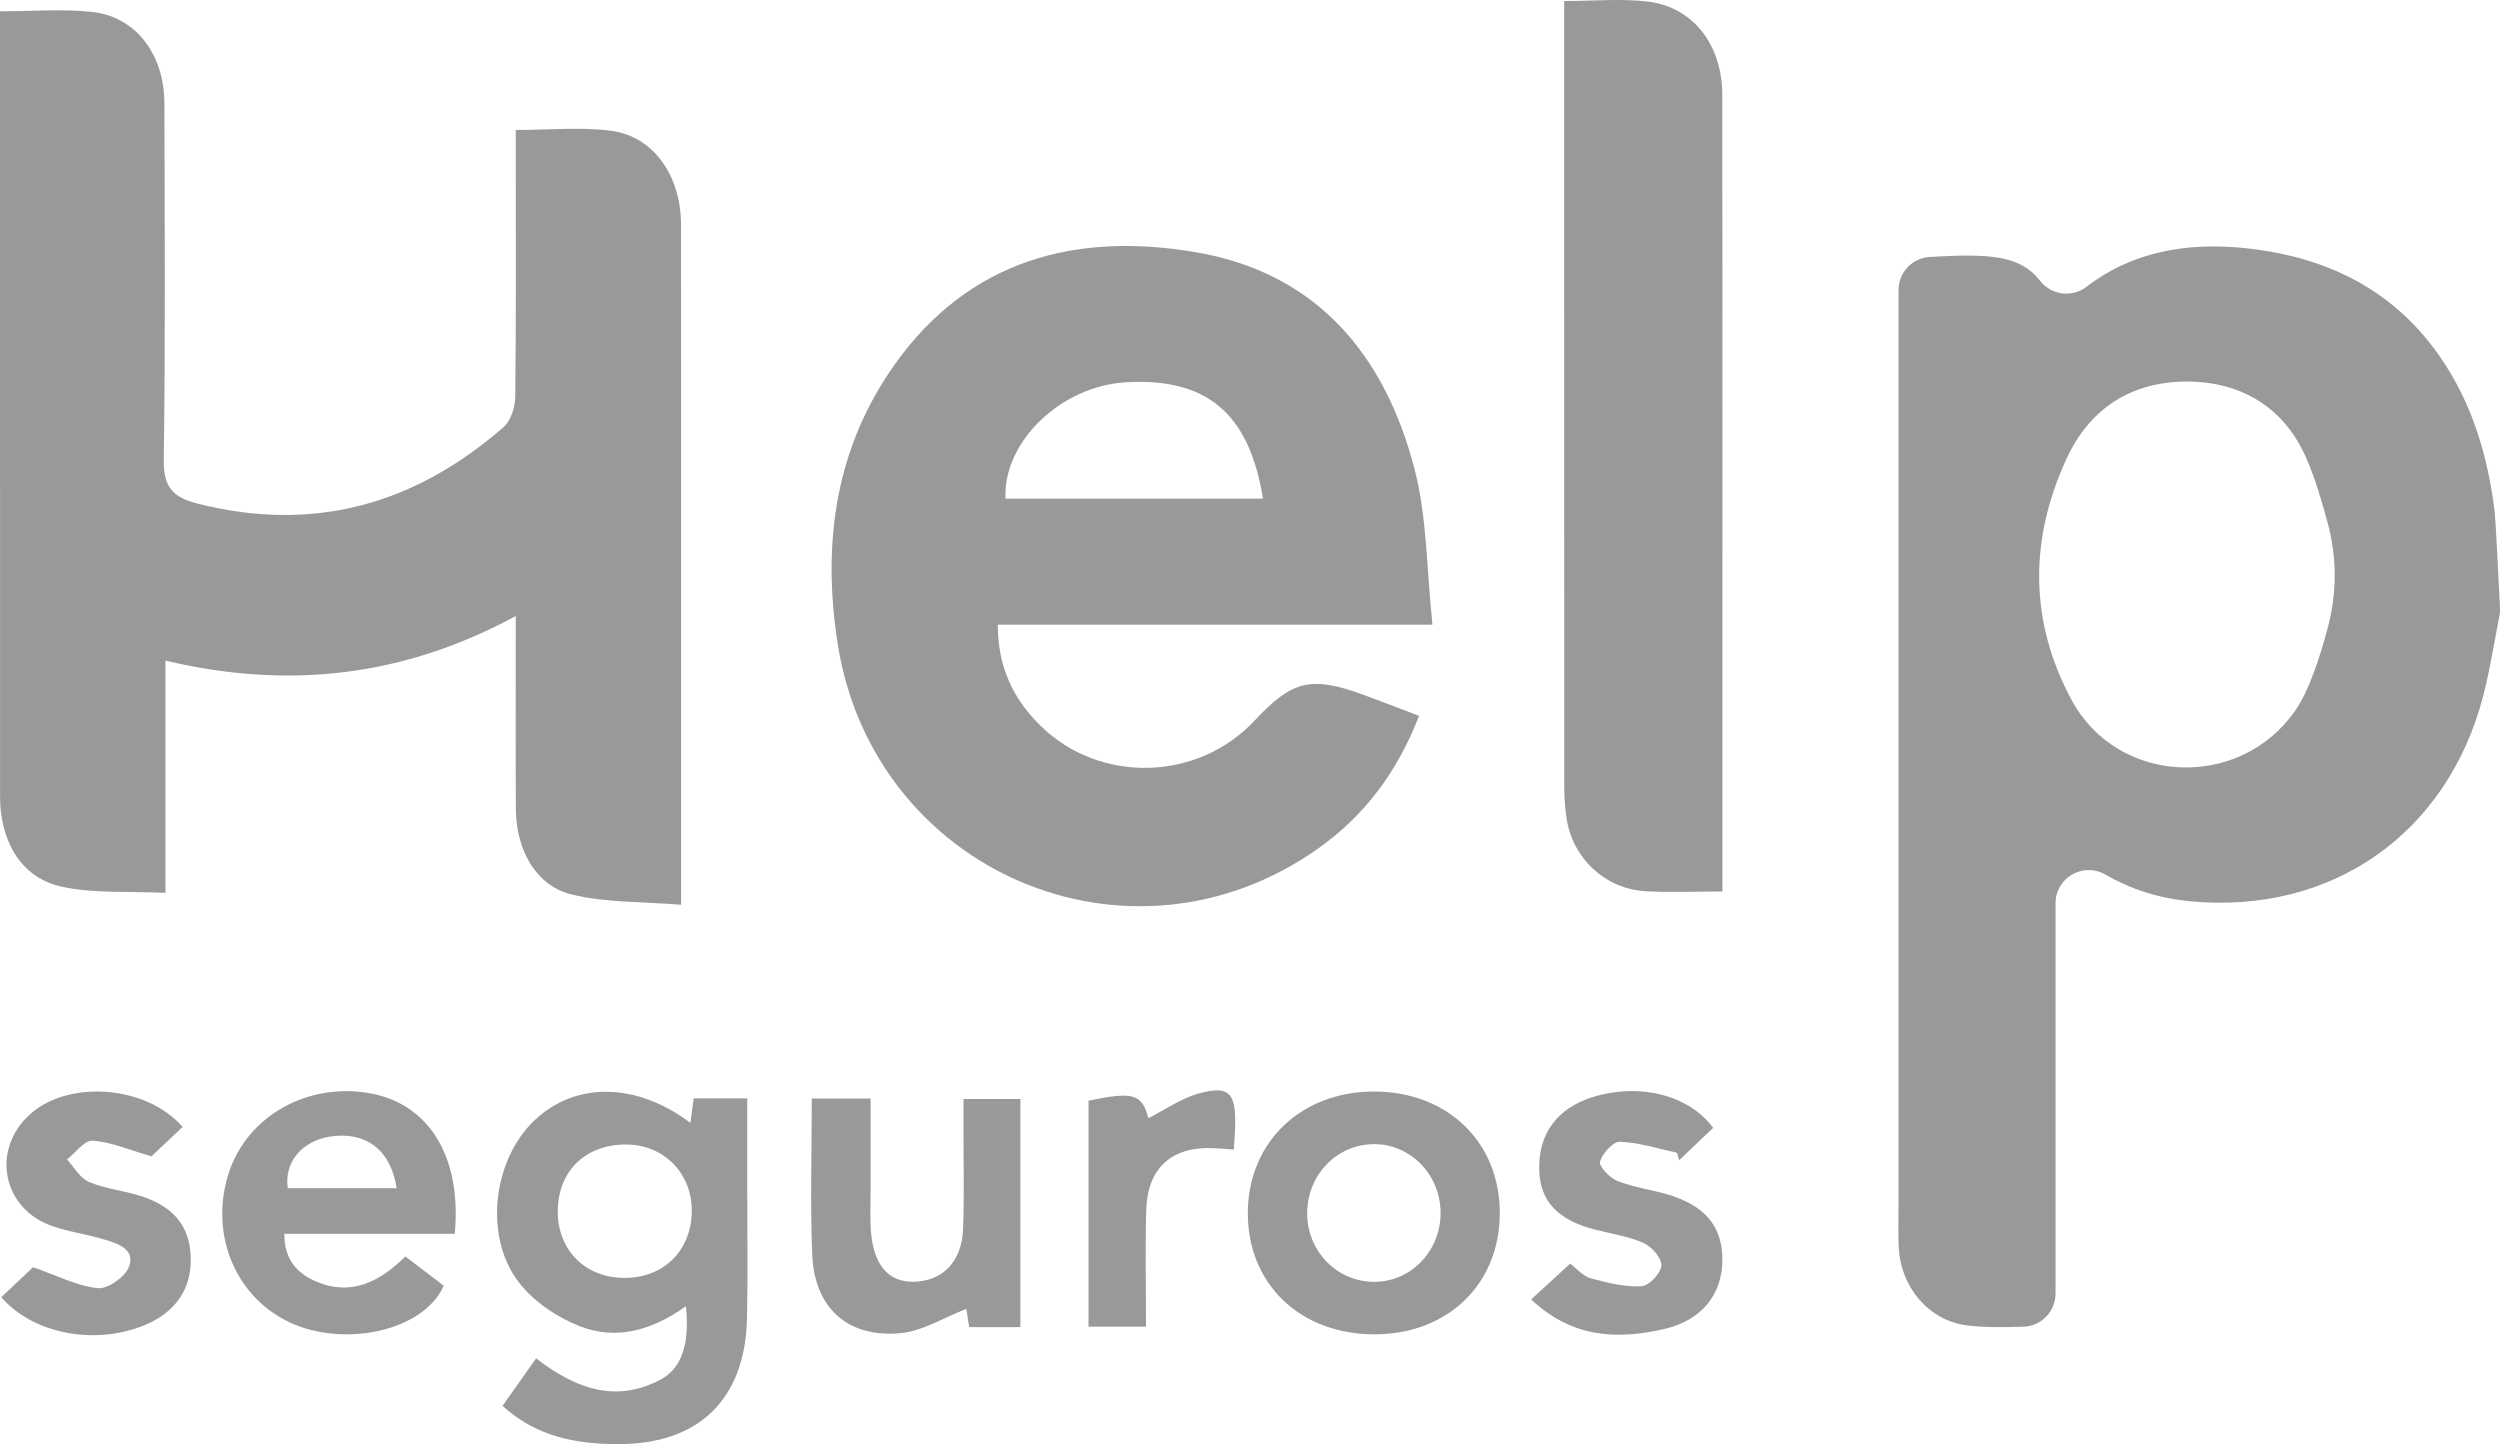 <?xml version="1.0" encoding="UTF-8"?>
<svg id="Capa_1" data-name="Capa 1" xmlns="http://www.w3.org/2000/svg" viewBox="0 0 1671.8 965.71">
  <defs>
    <style>
      .cls-1 {
        fill: #999;
        stroke-width: 0px;
      }
    </style>
  </defs>
  <path class="cls-1" d="M1671.76,406.54c.04.71.06,1.42.03,2.13-.05,1.06-.18,2.12-.39,3.17-3.49,17.87-6.25,35.92-10.82,53.51-23.98,92.25-101.25,146.19-195.72,137.39-20.59-1.92-39.34-7.78-57.01-17.93-14.8-8.51-33.27,2.12-33.27,19.2v261.02c0,12.01-9.57,21.84-21.57,22.17-12.97.36-25.29.61-37.4-.85-25.94-3.14-44.55-25.75-45.89-52.04-.46-8.94-.15-17.93-.15-26.89,0-204.42,0-408.83,0-613.25v-.21c0-11.73,9.13-21.43,20.84-22.14,41.26-2.49,60.84-.71,73.79,15.91,7.49,9.61,21.29,11.51,30.98,4.11,33.73-25.76,73.67-31,117.14-24.52,49.63,7.39,90.51,29.55,119.46,71.39,21.58,31.19,31.9,66.46,36.5,103.73.56,4.51,3.11,56.04,3.51,64.11ZM1556.81,419.05c5.98-22.59,5.92-46.37-.13-68.94-4.04-15.05-8.39-29.97-14.57-44.08-14.66-33.49-43.4-50.95-79.94-50.88-36.52.07-64.47,17.72-79.98,51.07-25.18,54.16-25.34,109.06,3.16,161.92,30.89,57.29,112.81,60.45,149.73,6.75,9.31-13.54,16.58-36.38,21.73-55.82Z"/>
  <path class="cls-1" d="M0,7.54c22.16,0,41.92-1.65,61.28.38,29.4,3.09,48.58,28.21,48.66,61.22.19,79.49.7,158.98-.42,238.45-.26,18.05,6.06,24.99,22.53,29.17,77.65,19.73,145.35.64,204.73-51.18,4.84-4.23,7.68-13.22,7.77-20.05.63-52.59.35-105.18.35-157.77,0-6.44,0-12.89,0-20.84,22.29,0,43.2-2.09,63.51.5,28.57,3.65,46.96,29.92,47.01,62.93.13,85.46.05,170.93.05,256.39,0,57.97,0,115.94,0,173.91v24.39c-25.44-2.1-50.01-1.28-73.05-6.82-23.98-5.77-37.3-29.75-37.46-57.21-.23-41.81-.06-83.61-.06-129.07-74.53,40.42-151.58,49.47-234.25,29.83v155.3c-24.68-1.17-47.53.57-69.03-4.03-24.25-5.18-37.47-24.2-40.89-49-.81-5.89-.69-11.93-.69-17.9C0,359.42,0,192.69,0,25.96c0-5.29,0-10.59,0-18.42Z"/>
  <path class="cls-1" d="M957.93,417.75h-290.68c-.07,28.24,10.44,49.97,28.91,67.9,39.89,38.74,105.1,36.7,142.96-3.93,25.07-26.91,37.83-29.9,73.03-16.95,11.68,4.3,23.28,8.8,36.81,13.93-14.37,37.11-36.27,66.67-67.62,88.81-126.16,89.09-297.66,15.49-321.28-137.67-10.32-66.91-1.39-130.51,38.44-186.38,49.72-69.74,121.19-88.54,201.46-74.75,80.96,13.91,126.29,68.97,146,145.05,8.38,32.35,8,66.98,11.96,104ZM844.59,333.47c-9.42-58.51-38.93-80.65-91.13-77.87-44.46,2.37-82.99,40.44-81.03,77.87h172.16Z"/>
  <path class="cls-1" d="M1151.8,596.16c-19.17,0-35.3.75-51.34-.17-26.79-1.54-48.44-21.56-52.75-48.01-1.24-7.63-1.65-15.46-1.66-23.2-.09-167.98-.07-335.96-.07-503.94V.67c20.36,0,38.38-1.73,55.93.38,30.34,3.66,49.76,28.88,49.82,62.53.18,105.21.07,210.42.07,315.64,0,65.16,0,130.32,0,195.48v21.46Z"/>
  <path class="cls-1" d="M461.68,750.9c.82-6.18,1.44-10.83,2.17-16.38h35.84c0,20.42,0,39.92,0,59.41-.01,29.26.51,58.53-.16,87.78-1.23,53.88-31.99,83.99-85.83,84-27.8,0-54.5-4.56-77.65-25.58,7.58-10.72,14.62-20.68,22.45-31.77,25.98,20,53.14,30.36,83.42,14.08,14.39-7.74,19.29-24.37,16.77-48.97-21.83,15.73-46.14,23.13-70.82,13.47-15.3-5.99-31.08-16.57-40.95-29.45-23.72-30.96-17.18-82.17,10.62-108.4,27.29-25.75,67.71-25.51,104.14,1.8ZM372.99,809.66c-.25,26.26,18.36,44.93,44.76,44.9,26.39-.03,44.9-18.66,44.85-45.15-.04-25.18-19.02-44.12-44.15-44.06-27.04.06-45.21,17.77-45.46,44.31Z"/>
  <path class="cls-1" d="M304.11,825.07h-113.95c-.13,16.81,8.15,26.21,20.85,31.73,23.74,10.32,42.8.41,60.08-16.58,9.01,6.88,17.44,13.32,25.64,19.58-13.62,30.58-66.58,41.27-102.45,24.77-36.66-16.87-54.34-58.88-41.48-99.68,12.19-38.65,53.48-61.76,95.74-53.57,38.7,7.49,60.31,42.69,55.56,93.75ZM265.23,794.56c-3.88-25.71-20.69-38.11-44.33-34.54-19.08,2.89-31.04,17.43-28.44,34.54h72.77Z"/>
  <path class="cls-1" d="M919.15,892.29c-50.04.04-85.23-34.05-84.7-82.04.52-46.92,36.07-80.57,84.85-80.32,48.97.25,83.7,34.03,83.64,81.33-.06,47.45-34.75,81-83.8,81.04ZM963.34,811.77c.38-25.63-19.68-46.68-44.43-46.65-24.32.03-43.92,19.57-44.74,44.59-.84,25.64,18.56,46.77,43.57,47.46,24.84.69,45.23-19.61,45.61-45.4Z"/>
  <path class="cls-1" d="M542.85,734.6h39.33c0,21.64,0,42.38,0,63.11,0,8.37-.42,16.78.18,25.1,1.66,22.96,11.59,34.62,28.58,34.32,19.28-.35,32.24-13.31,33.08-35.1.85-22.09.25-44.24.29-66.36,0-6.45,0-12.91,0-20.75h38.05v152.56h-34.24c-.87-5.49-1.68-10.63-1.93-12.2-14.59,5.59-29.17,14.94-44.46,16.27-35.22,3.07-57.15-17.21-58.58-52.54-1.38-33.99-.3-68.09-.3-104.41Z"/>
  <path class="cls-1" d="M.83,867.49c8.52-8.03,16.25-15.32,21.27-20.07,16.15,5.61,29.44,12.57,43.3,14.01,6.69.69,18.37-7.57,20.87-14.34,4.42-11.94-7.81-15.54-16.86-18.3-11.4-3.48-23.44-4.98-34.65-8.93-33.29-11.73-40.83-51.08-14.72-74.7,25.58-23.14,77.77-19.58,102.09,8.45-7.9,7.45-15.88,14.97-20.85,19.65-15.26-4.39-27.16-9.63-39.36-10.48-5.39-.38-11.41,8.13-17.14,12.6,4.83,5.16,8.74,12.49,14.69,15,10.87,4.59,23.12,5.78,34.49,9.37,22.39,7.07,33.04,20.53,33.6,41.12.58,21.13-10.23,36.87-31.17,45.42-32.83,13.41-74.16,5.89-95.56-18.8Z"/>
  <path class="cls-1" d="M1121.39,770.83c-12.7-2.69-25.34-6.82-38.13-7.31-4.56-.18-11.71,7.8-13.3,13.32-.89,3.07,6.42,10.78,11.48,12.82,10.42,4.19,21.88,5.72,32.77,8.81,25.57,7.27,37.48,21.25,37.58,43.57.11,23.34-13.58,40.87-39,46.72-31.33,7.21-61.49,6.02-88.87-19.81,8.98-8.24,17.06-15.66,26.09-23.95,4.41,3.29,8.55,8.38,13.7,9.8,11.05,3.05,22.7,5.89,33.95,5.36,4.97-.24,12.89-8.59,13.33-13.78.41-4.83-6.31-12.65-11.72-15.08-10.19-4.56-21.69-6.2-32.65-9.03-24.81-6.4-36.55-18.79-37.3-39.41-.89-24.35,11.84-41.83,35.86-49.26,30.98-9.58,64.12-1.53,80.44,20.62-7.47,7.11-15.1,14.37-22.73,21.64-.5-1.68-1-3.35-1.5-5.03Z"/>
  <path class="cls-1" d="M825.11,768.74c-5.59-.4-9.62-.77-13.66-.95-27.77-1.24-44.06,13.13-44.92,41.18-.78,25.53-.17,51.11-.17,78.2h-38.45v-151.11c30.05-6.31,35.7-4.5,40.06,11.65,11.17-5.62,21.91-13.27,33.85-16.52,19.63-5.34,24.31-.62,24.19,19.49-.04,5.76-.56,11.52-.89,18.06Z"/>
</svg>